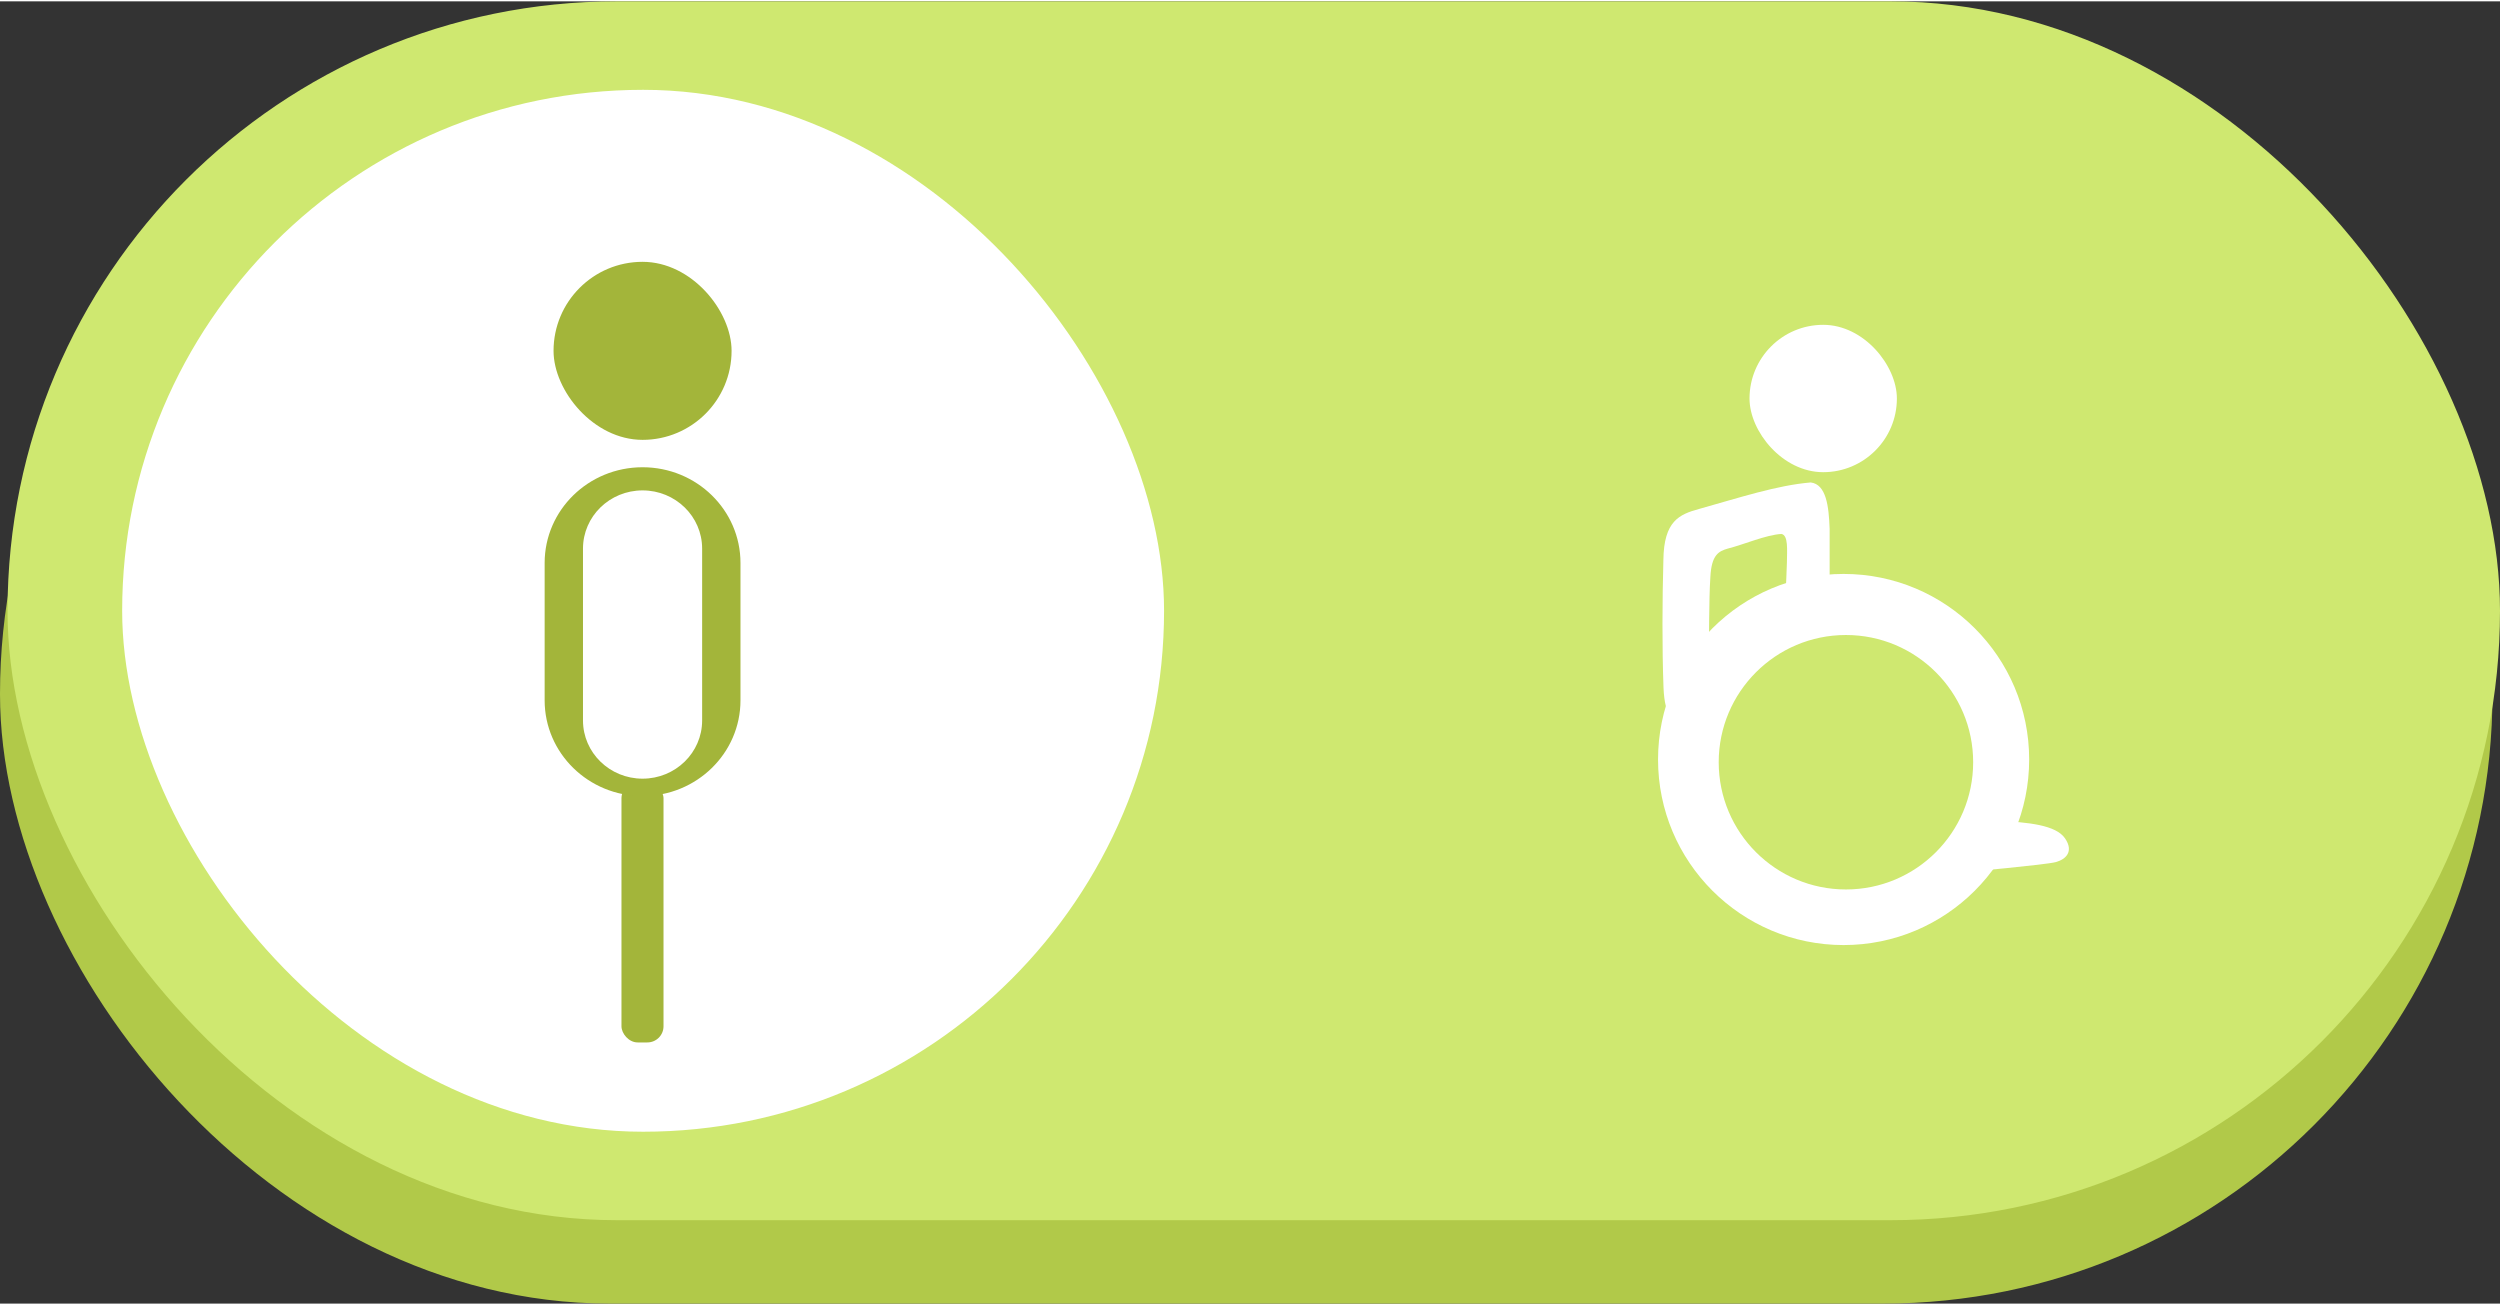 <?xml version="1.0" encoding="UTF-8"?>
<svg id="_레이어_2" data-name="레이어_2" xmlns="http://www.w3.org/2000/svg" width="182" height="95" viewBox="0 0 182.55 95.09">
  <rect x="0" y="0" width="182.55" height="95.09" fill="#333333" stroke="none"/>
  <defs>
    <style>
      .cls-1 {
        fill: #b1c949;
      }

      .cls-2 {
        fill: #fff;
      }

      .cls-3 {
        fill: #a3b53a;
      }

      .cls-4 {
        fill: #cfe870;
      }
    </style>
  </defs>
  <g id="_버튼" data-name="버튼">
    <g>
      <rect class="cls-1" x="0" y="6.09" width="182" height="89" rx="44.5" ry="44.5"/>
      <g>
        <rect class="cls-4" x=".55" y="0" width="182" height="89" rx="44.5" ry="44.5"/>
        <rect class="cls-2" x="8.92" y="6.46" width="76.08" height="76.08" rx="38.04" ry="38.04"/>
        <g>
          <rect class="cls-3" x="45.38" y="57.02" width="3.07" height="19" rx="1.18" ry="1.18"/>
          <rect class="cls-3" x="40.42" y="19.02" width="13" height="13" rx="6.5" ry="6.5"/>
          <path class="cls-3" d="M46.92,34.02c-3.95,0-7.15,3.13-7.15,6.99v10.03c0,3.86,3.2,6.99,7.15,6.99s7.15-3.13,7.15-6.99v-10.03c0-3.86-3.2-6.99-7.15-6.99ZM51.27,52.51c0,2.35-1.95,4.25-4.35,4.25s-4.35-1.9-4.35-4.25v-12.55c0-2.35,1.95-4.25,4.35-4.25s4.35,1.9,4.35,4.25v12.55Z"/>
        </g>
        <g>
          <rect class="cls-2" x="127.75" y="23.62" width="10.76" height="10.76" rx="5.38" ry="5.38"/>
          <path class="cls-2" d="M133.6,42.71c0-1.54,0-3.01,0-4.19-.06-1.66-.25-3.25-1.38-3.39-2.48.21-5.2,1.11-8.17,1.94-1.41.39-2.56.86-2.59,3.73-.08,2.85-.1,6.41.01,9.33.09,2.11.68,2.81,2.33,2.8M124.78,48.49c.02-1.68,0-4.8.11-6.44.08-1.65.62-1.9,1.27-2.09,1.19-.3,2.78-1,3.92-1.07.51.1.41,1.14.4,2.1-.02.68-.06,1.52-.1,2.41"/>
          <path class="cls-2" d="M134.62,41.81c-7.48,0-13.55,6.07-13.55,13.55s6.07,13.55,13.55,13.55,13.55-6.07,13.55-13.55-6.07-13.55-13.55-13.55ZM134.79,64.85c-5.13,0-9.29-4.16-9.29-9.29s4.16-9.29,9.29-9.29,9.29,4.16,9.29,9.29-4.16,9.29-9.29,9.29Z"/>
          <path class="cls-2" d="M142.71,61.94s.75-2.22,3.09-2.11c2.34.11,4.33.32,4.99,1.29s.05,1.53-.67,1.73-6.73.74-6.73.74l-.68-1.66Z"/>
        </g>
      </g>
    </g>
  </g>
</svg>